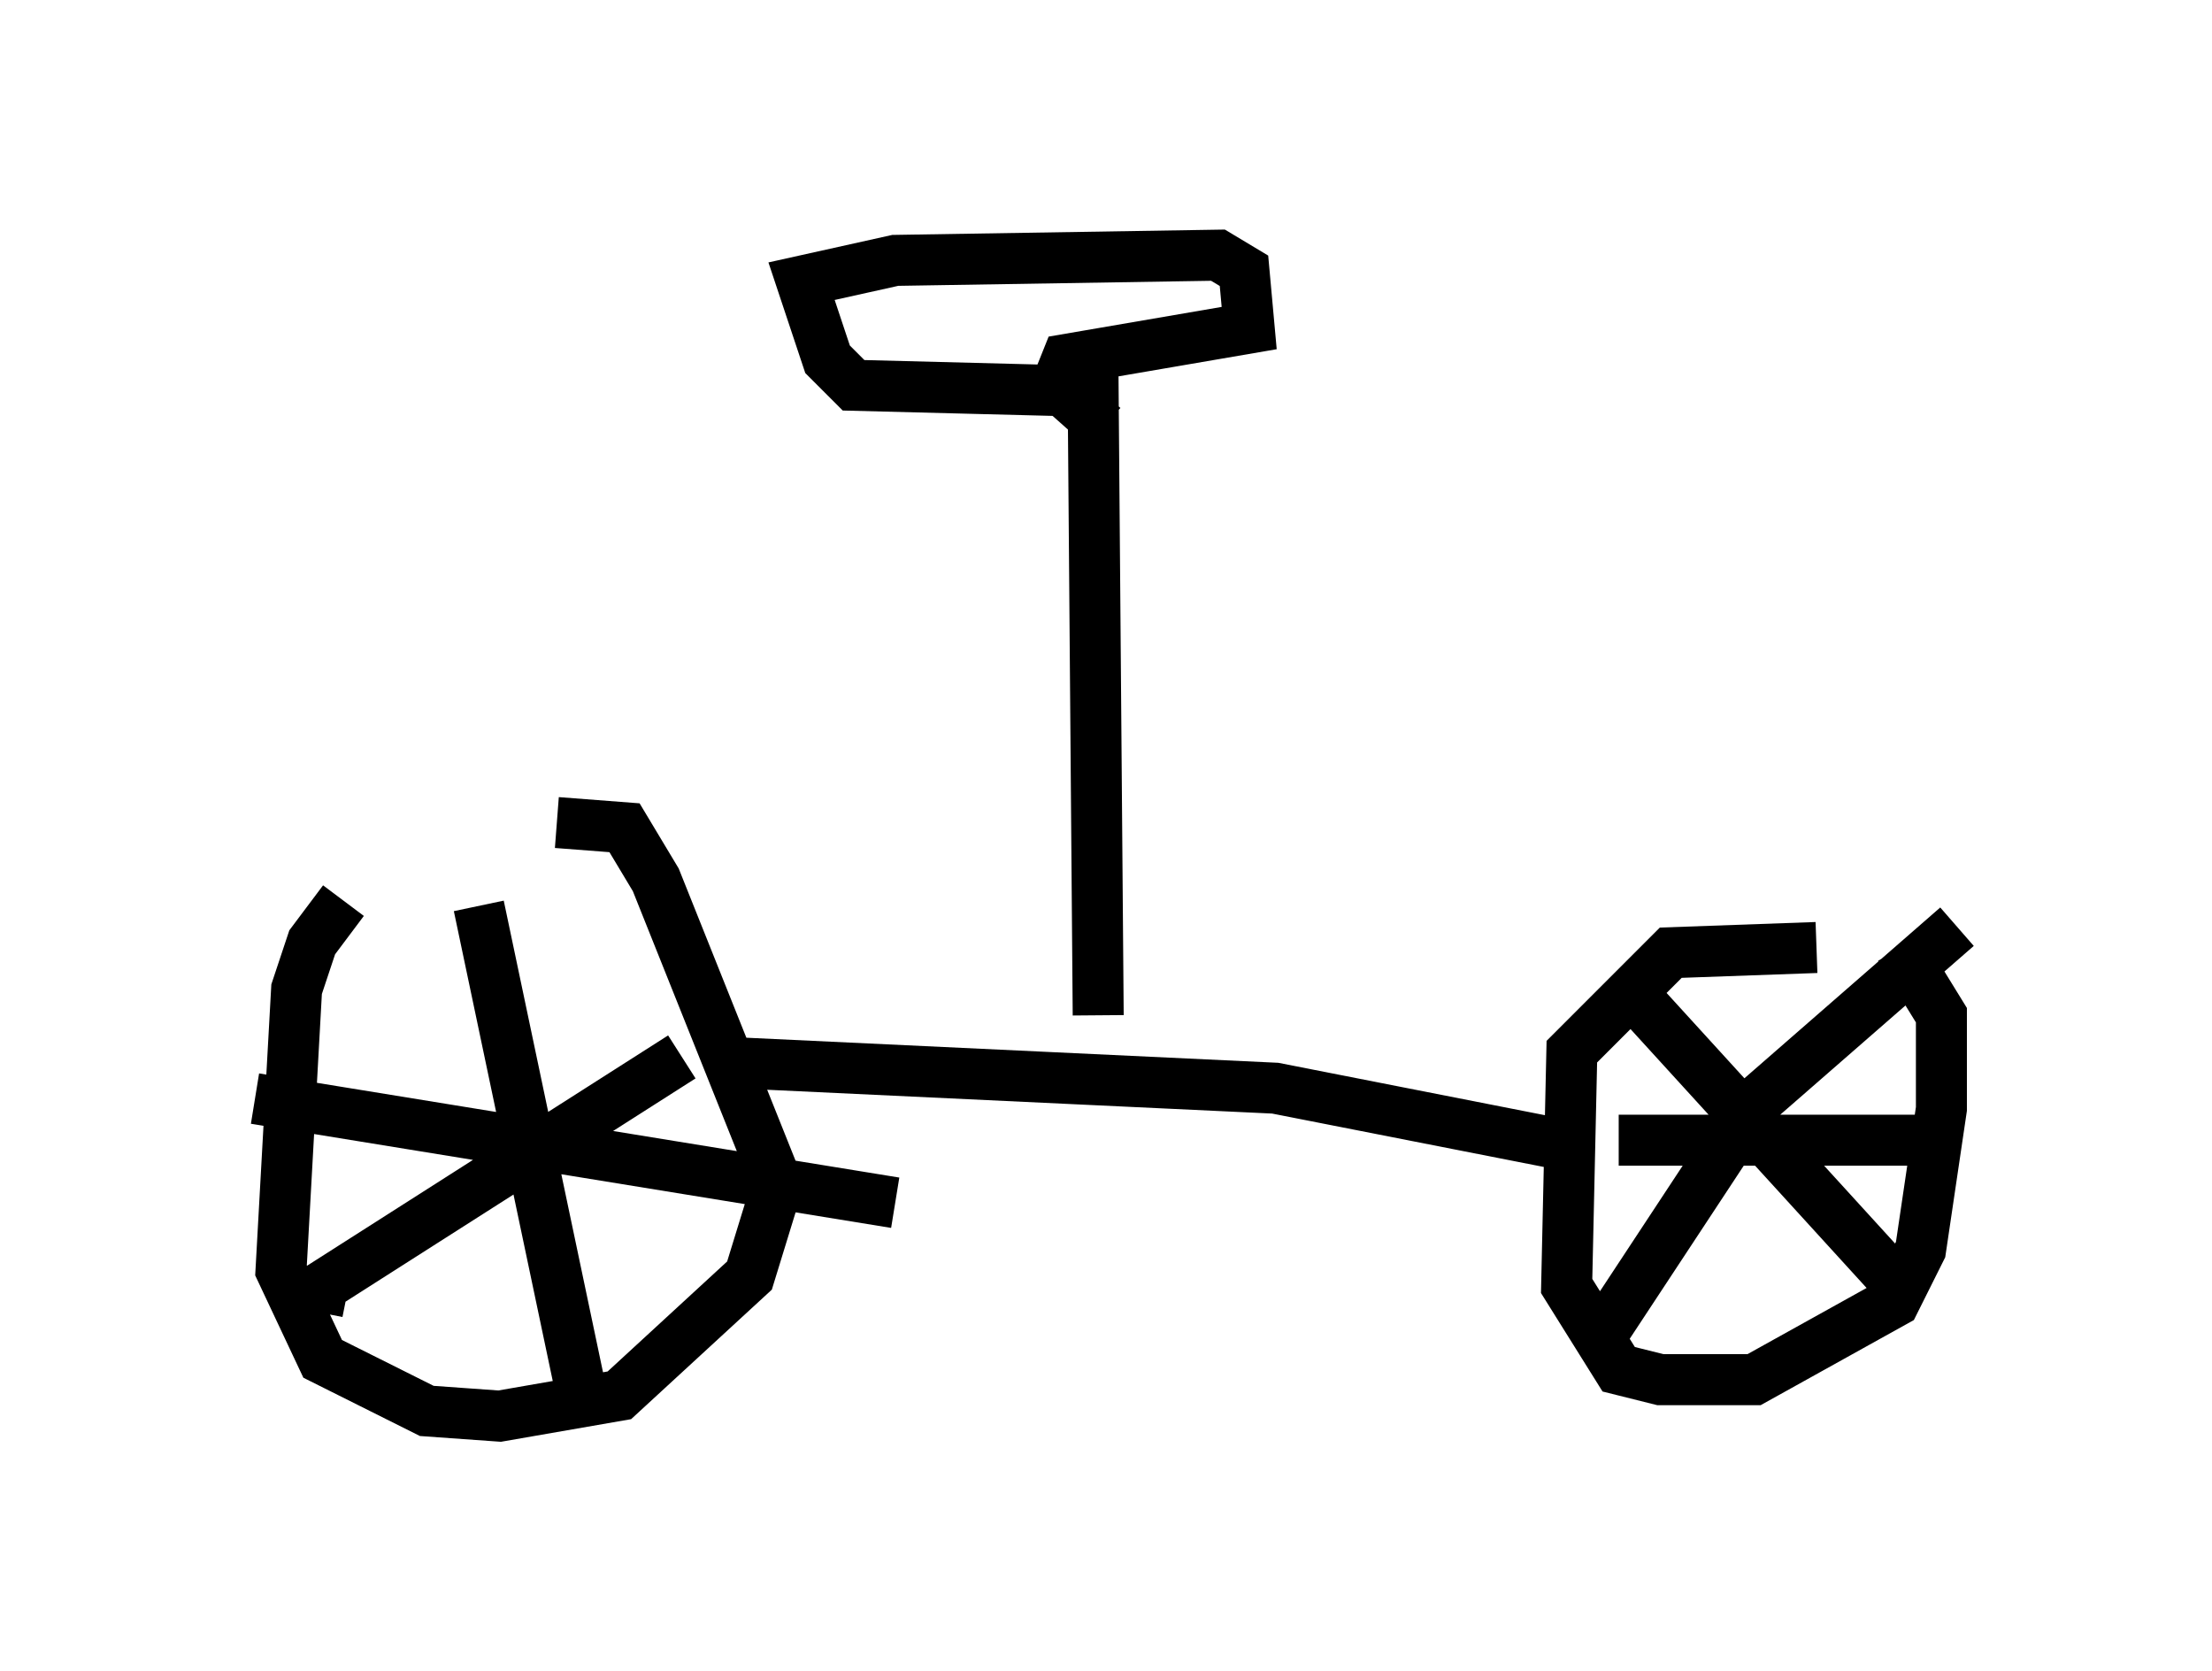 <?xml version="1.0" encoding="utf-8" ?>
<svg baseProfile="full" height="32.765" version="1.1" width="43.382" xmlns="http://www.w3.org/2000/svg" xmlns:ev="http://www.w3.org/2001/xml-events" xmlns:xlink="http://www.w3.org/1999/xlink"><defs /><rect fill="white" height="32.765" width="43.382" x="0" y="0" /><path d="M10.717, 17.556 m-3.981, 0.102 l-0.613, 0.817 -0.306, 0.919 l-0.306, 5.513 0.817, 1.735 l2.042, 1.021 1.429, 0.102 l2.348, -0.408 2.552, -2.348 l0.408, -1.327 0.0, -0.817 l-2.246, -5.615 -0.613, -1.021 l-1.327, -0.102 m24.704, 2.45 l-2.858, 0.102 -1.94, 1.94 l-0.102, 4.594 1.021, 1.633 l0.817, 0.204 1.838, 0.0 l2.756, -1.531 0.51, -1.021 l0.408, -2.756 0.0, -1.838 l-0.817, -1.327 m-27.154, 3.471 l0.0, 0.715 m23.582, -0.715 l0.0, 0.102 m-1.838, -2.858 l5.308, 5.819 m1.225, -6.942 l-3.981, 3.471 -2.96, 4.492 m0.306, -3.777 l5.819, 0.0 m-28.175, -4.594 l2.042, 9.698 m-5.206, -1.735 l0.102, -0.51 7.044, -4.492 m-8.371, 0.817 l12.556, 2.042 m-3.369, -2.756 l10.821, 0.51 5.717, 1.123 m-9.188, -2.552 l-0.102, -12.556 -0.715, 0.306 l-3.981, -0.102 -0.51, -0.51 l-0.51, -1.531 1.838, -0.408 l6.329, -0.102 0.51, 0.306 l0.102, 1.123 -3.573, 0.613 l-0.204, 0.51 0.919, 0.817 m2.96, -2.756 " fill="none" stroke="black" stroke-width="1" /></svg>